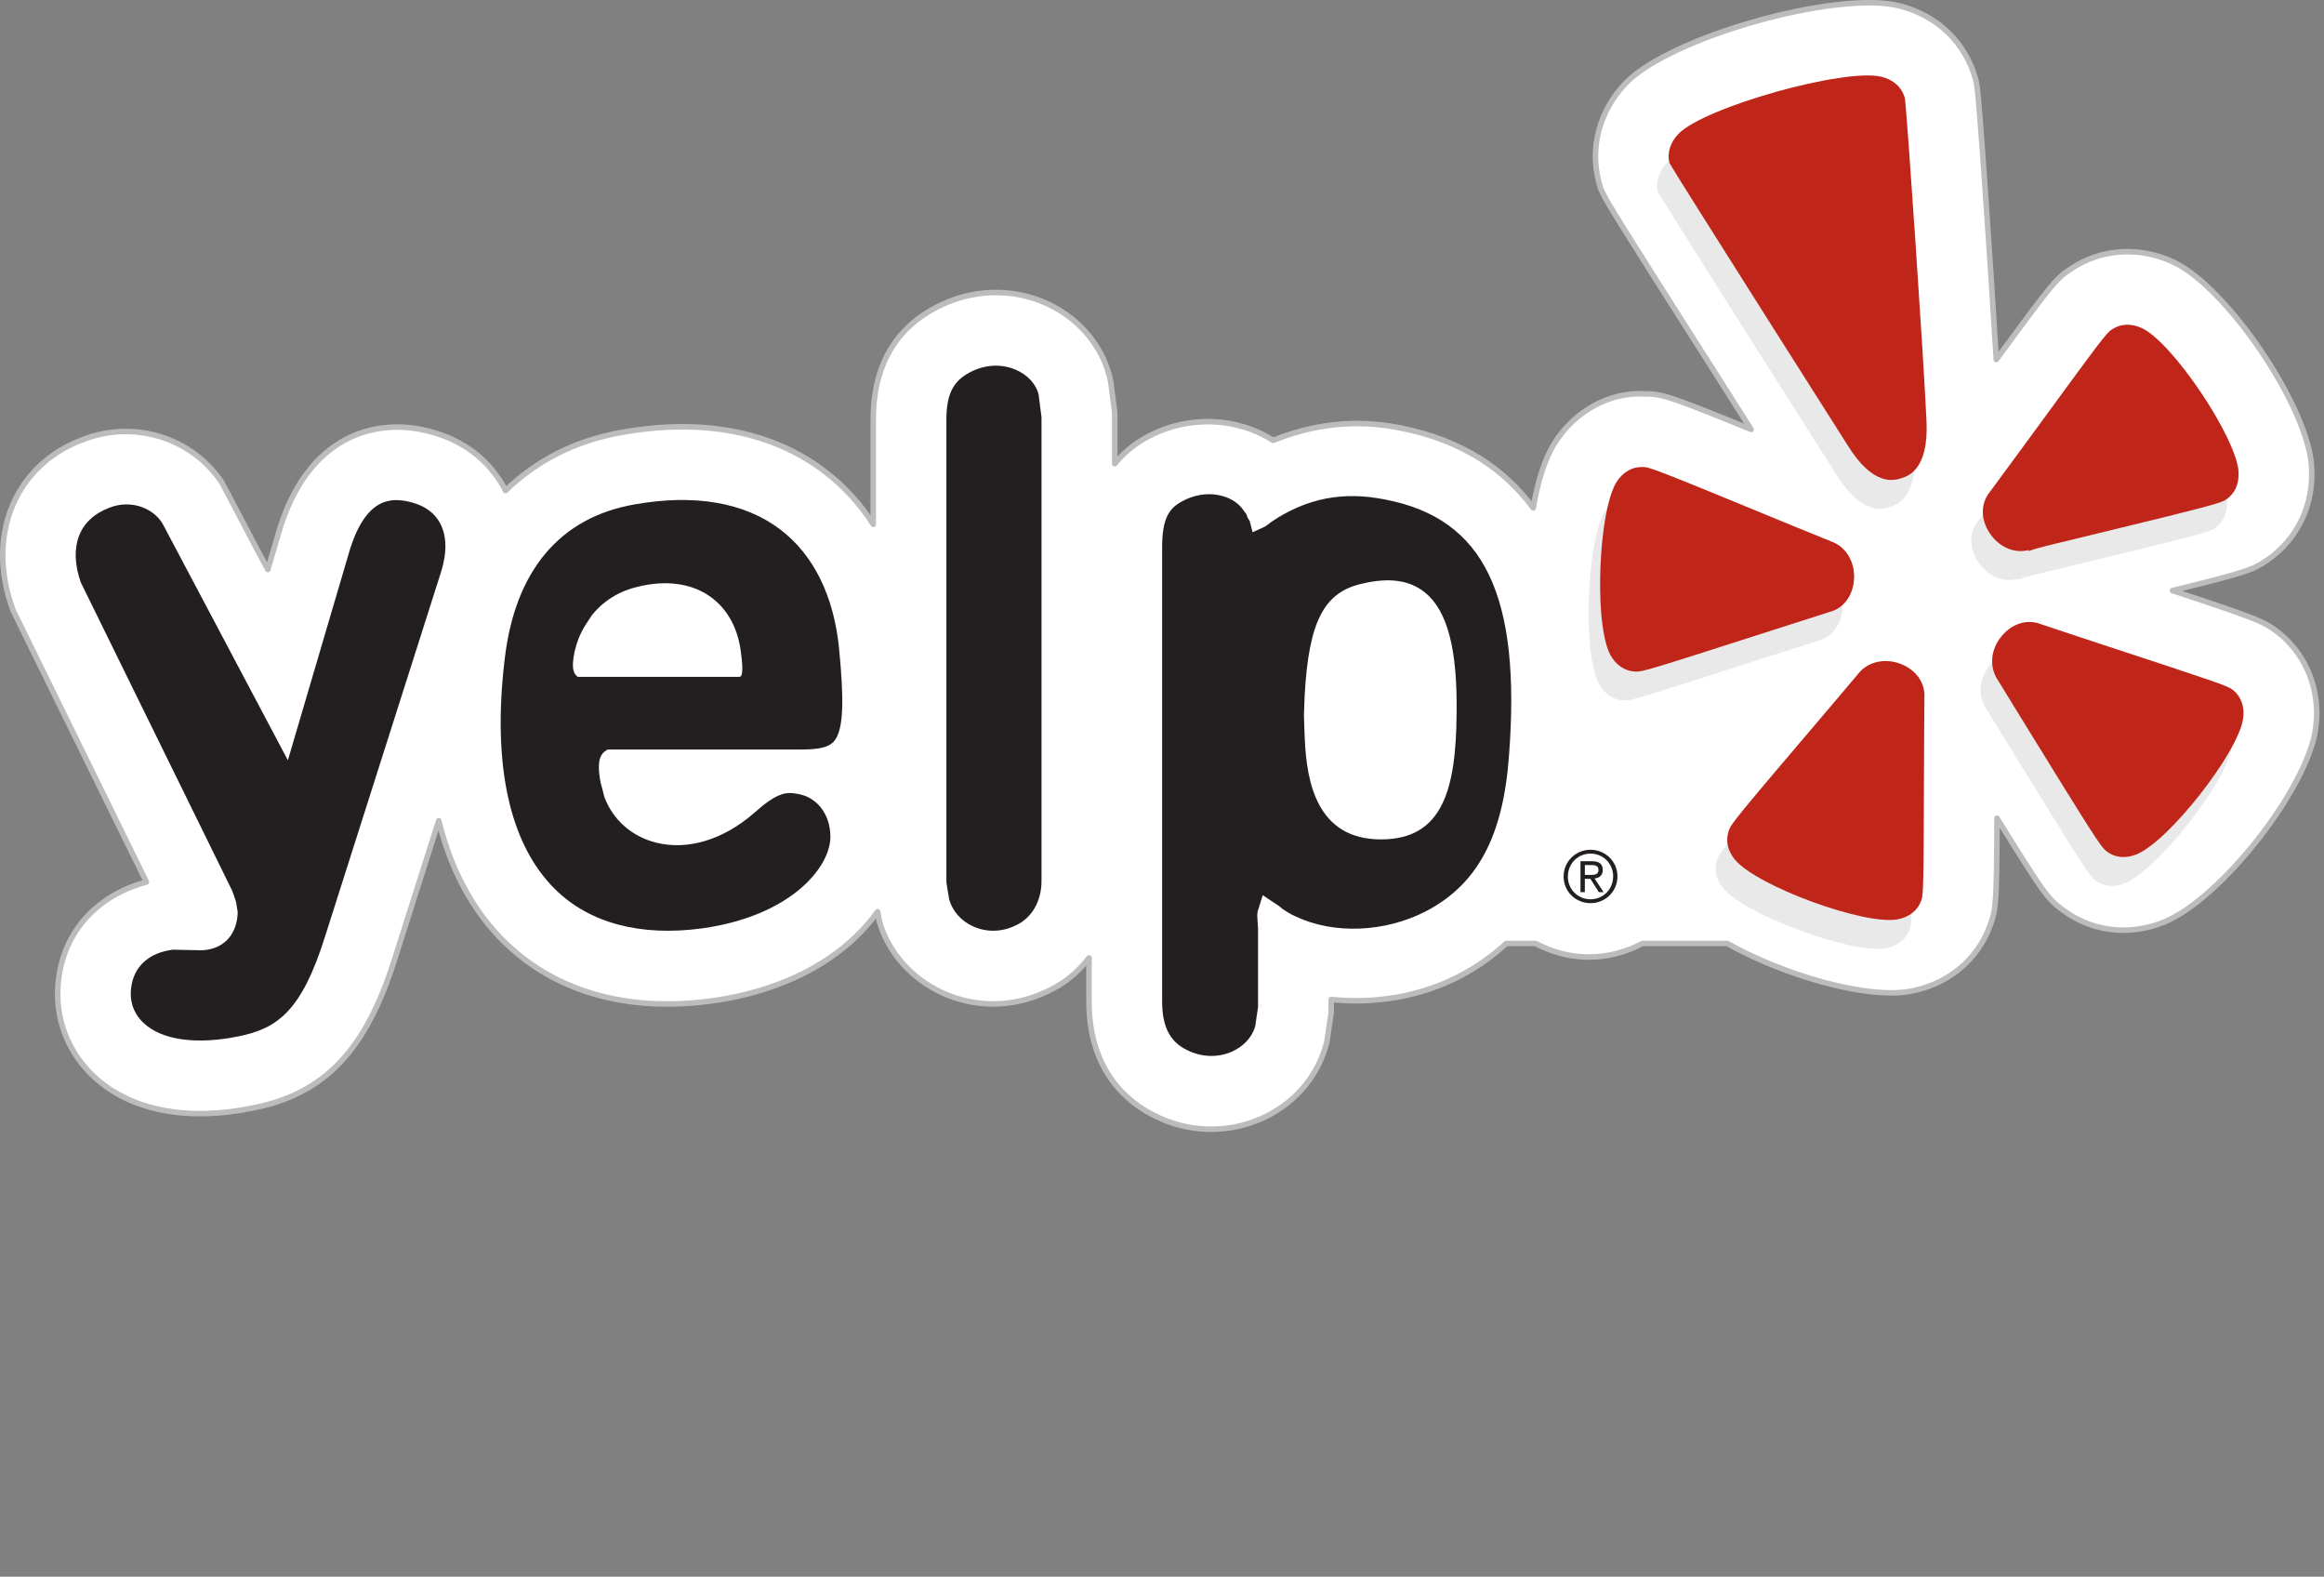 <svg width="115" height="78" viewBox="0 0 115 78" fill="none" xmlns="http://www.w3.org/2000/svg">
<rect x="0" y="0" width="115" height="78" fill="#808080" stroke="none"/>
<path d="M112.757 31.307C112.024 30.753 111.903 30.669 107.497 29.217C111.313 28.279 111.477 28.179 112.154 27.734C113.686 26.696 114.504 24.973 114.385 23.107L114.37 22.904C114.059 19.909 110.201 14.259 107.604 12.991C105.891 12.173 103.986 12.288 102.486 13.296C101.779 13.763 101.685 13.827 98.784 17.787C98.501 13.16 97.957 5.002 97.823 4.238L97.795 4.063L97.751 3.893C97.256 2.101 95.85 0.756 93.988 0.288C90.88 -0.486 82.661 1.83 80.456 4.103C79.161 5.454 78.664 7.273 79.11 8.978L79.201 9.317L79.353 9.632C79.565 10.068 80.121 10.989 84.891 18.473L86.649 21.243C82.378 19.496 82.209 19.491 81.325 19.483C79.642 19.41 77.955 20.311 76.939 21.901L76.921 21.931C76.397 22.776 76.072 23.923 75.871 25.126C74.495 23.271 72.424 21.784 69.284 21.168C67.058 20.721 64.97 20.991 63.002 21.786C61.201 20.637 58.724 20.503 56.653 21.684C56.014 22.048 55.535 22.482 55.16 22.943V20.403L54.963 18.893L54.902 18.622C54.486 16.984 53.249 15.603 51.595 14.924L51.58 14.917C49.763 14.184 47.726 14.359 45.997 15.393C44.156 16.481 43.212 18.286 43.212 20.755V25.936C42.556 24.915 41.746 24.029 40.786 23.302C38.201 21.341 34.733 20.68 30.764 21.392C28.463 21.792 26.538 22.796 25.014 24.27C24.989 24.223 24.965 24.165 24.94 24.117C24.166 22.73 22.909 21.777 21.299 21.355C18.612 20.618 15.201 21.532 13.793 26.338C13.793 26.338 13.565 27.114 13.252 28.175C12.636 27.044 11.037 23.955 10.972 23.863C9.532 21.681 6.648 20.735 4.07 21.76C1.578 22.698 0.137 24.89 0.137 27.466C0.137 28.279 0.278 29.125 0.574 29.984L0.647 30.194C0.647 30.194 5.766 40.619 7.247 43.637C4.867 44.264 3.171 46.04 2.896 48.474C2.868 48.706 2.852 48.94 2.852 49.17C2.852 50.719 3.495 52.199 4.675 53.284C6.465 54.937 9.247 55.483 12.513 54.814C16.062 54.117 18.103 51.978 19.533 47.442L21.71 40.602C22.419 43.482 23.708 45.363 24.931 46.569C26.689 48.309 29.91 50.233 35.242 49.513C39.203 48.959 41.945 47.185 43.427 45.101L43.523 45.604C43.945 47.091 45.093 48.412 46.634 49.115C48.246 49.862 50.111 49.848 51.747 49.081C52.601 48.71 53.325 48.124 53.888 47.391V49.547C53.888 53.111 55.95 54.626 57.179 55.214C58.783 56.021 60.703 56.085 62.375 55.359C63.954 54.675 65.126 53.373 65.586 51.791L65.658 51.548L65.873 50.078C65.873 50.078 65.873 49.511 65.873 49.447C68.016 49.666 70.253 49.317 72.222 48.295C73.093 47.843 73.854 47.298 74.534 46.673H75.982C76.77 47.087 77.665 47.346 78.628 47.346C79.595 47.346 80.488 47.087 81.274 46.673H85.471C88.251 48.237 92.314 49.422 94.489 49.049C96.362 48.718 97.838 47.511 98.462 45.821L98.494 45.736C98.758 44.967 98.801 44.824 98.82 40.48C101.202 44.328 101.326 44.43 101.996 44.958C103.433 46.079 105.324 46.326 107.069 45.623C109.871 44.498 114.153 39.055 114.583 36.068C114.619 35.808 114.64 35.544 114.64 35.286C114.64 33.722 113.965 32.272 112.757 31.307ZM69.269 21.164C69.275 21.168 69.278 21.168 69.284 21.168C69.288 21.172 69.291 21.172 69.297 21.172L69.269 21.164ZM107.073 45.623H107.069C107.063 45.623 107.061 45.629 107.056 45.631L107.073 45.623Z" fill="white"/>
<path d="M112.757 31.307C112.024 30.753 111.903 30.669 107.497 29.217C111.313 28.279 111.477 28.179 112.154 27.734C113.686 26.696 114.504 24.973 114.385 23.107L114.37 22.904C114.059 19.909 110.201 14.259 107.604 12.991C105.891 12.173 103.986 12.288 102.486 13.296C101.779 13.763 101.685 13.827 98.784 17.787C98.501 13.16 97.957 5.002 97.823 4.238L97.795 4.063L97.751 3.893C97.256 2.101 95.85 0.756 93.988 0.288C90.88 -0.486 82.661 1.83 80.456 4.103C79.161 5.454 78.664 7.273 79.11 8.978L79.201 9.317L79.353 9.632C79.565 10.068 80.121 10.989 84.891 18.473L86.649 21.243C82.378 19.496 82.209 19.491 81.325 19.483C79.642 19.41 77.955 20.311 76.939 21.901L76.921 21.931C76.397 22.776 76.072 23.923 75.871 25.126C74.495 23.271 72.424 21.784 69.284 21.168C67.058 20.721 64.97 20.991 63.002 21.786C61.201 20.637 58.724 20.503 56.653 21.684C56.014 22.048 55.535 22.482 55.16 22.943V20.403L54.963 18.893L54.902 18.622C54.486 16.984 53.249 15.603 51.595 14.924L51.58 14.917C49.763 14.184 47.726 14.359 45.997 15.393C44.156 16.481 43.212 18.286 43.212 20.755V25.936C42.556 24.915 41.746 24.029 40.786 23.302C38.201 21.341 34.733 20.68 30.764 21.392C28.463 21.792 26.538 22.796 25.014 24.27C24.989 24.223 24.965 24.165 24.94 24.117C24.166 22.73 22.909 21.777 21.299 21.355C18.612 20.618 15.201 21.532 13.793 26.338C13.793 26.338 13.565 27.114 13.252 28.175C12.636 27.044 11.037 23.955 10.972 23.863C9.532 21.681 6.648 20.735 4.07 21.76C1.578 22.698 0.137 24.89 0.137 27.466C0.137 28.279 0.278 29.125 0.574 29.984L0.647 30.194C0.647 30.194 5.766 40.619 7.247 43.637C4.867 44.264 3.171 46.04 2.896 48.474C2.868 48.706 2.852 48.94 2.852 49.17C2.852 50.719 3.495 52.199 4.675 53.284C6.465 54.937 9.247 55.483 12.513 54.814C16.062 54.117 18.103 51.978 19.533 47.442L21.71 40.602C22.419 43.482 23.708 45.363 24.931 46.569C26.689 48.309 29.91 50.233 35.242 49.513C39.203 48.959 41.945 47.185 43.427 45.101L43.523 45.604C43.945 47.091 45.093 48.412 46.634 49.115C48.246 49.862 50.111 49.848 51.747 49.081C52.601 48.71 53.325 48.124 53.888 47.391V49.547C53.888 53.111 55.95 54.626 57.179 55.214C58.783 56.021 60.703 56.085 62.375 55.359C63.954 54.675 65.126 53.373 65.586 51.791L65.658 51.548L65.873 50.078C65.873 50.078 65.873 49.511 65.873 49.447C68.016 49.666 70.253 49.317 72.222 48.295C73.093 47.843 73.854 47.298 74.534 46.673H75.982C76.77 47.087 77.665 47.346 78.628 47.346C79.595 47.346 80.488 47.087 81.274 46.673H85.471C88.251 48.237 92.314 49.422 94.489 49.049C96.362 48.718 97.838 47.511 98.462 45.821L98.494 45.736C98.758 44.967 98.801 44.824 98.82 40.48C101.202 44.328 101.326 44.43 101.996 44.958C103.433 46.079 105.324 46.326 107.069 45.623C109.871 44.498 114.153 39.055 114.583 36.068C114.619 35.808 114.64 35.544 114.64 35.286C114.64 33.722 113.965 32.272 112.757 31.307Z" stroke="#BDBCBC" stroke-width="0.273" stroke-linecap="round" stroke-linejoin="round"/>
<path d="M69.269 21.164C69.276 21.168 69.278 21.168 69.284 21.168C69.29 21.172 69.292 21.172 69.299 21.172L69.269 21.164Z" stroke="#BDBCBC" stroke-width="0.273" stroke-linecap="round" stroke-linejoin="round"/>
<path d="M107.073 45.623H107.068C107.064 45.623 107.062 45.629 107.057 45.63L107.073 45.623Z" stroke="#BDBCBC" stroke-width="0.273" stroke-linecap="round" stroke-linejoin="round"/>
<path d="M79.422 25.273C78.741 26.362 78.457 29.785 78.692 32.06C78.773 32.81 78.907 33.435 79.109 33.807C79.38 34.325 79.836 34.634 80.356 34.651C80.686 34.668 80.895 34.613 87.168 32.591C87.168 32.591 89.955 31.705 89.97 31.7C90.66 31.521 91.131 30.884 91.176 30.067C91.221 29.229 90.786 28.492 90.077 28.224L88.11 27.422C81.367 24.64 81.067 24.534 80.724 24.53C80.206 24.506 79.744 24.772 79.422 25.273Z" fill="#E9E9E9"/>
<path d="M94.497 45.989C94.608 45.672 94.62 45.456 94.636 38.867C94.636 38.867 94.653 35.955 94.659 35.923C94.701 35.215 94.241 34.563 93.483 34.27C92.705 33.969 91.866 34.154 91.393 34.742C91.393 34.742 90.021 36.37 90.015 36.372C85.294 41.922 85.096 42.175 84.983 42.506C84.912 42.699 84.883 42.902 84.906 43.109C84.936 43.401 85.066 43.697 85.29 43.961C86.384 45.267 91.636 47.199 93.31 46.913C93.892 46.807 94.318 46.475 94.497 45.989Z" fill="#E9E9E9"/>
<path d="M105.145 43.695C106.732 43.064 110.188 38.669 110.429 36.98C110.512 36.39 110.329 35.885 109.922 35.559C109.66 35.359 109.451 35.282 103.188 33.224C103.188 33.224 100.435 32.316 100.405 32.301C99.736 32.041 98.978 32.28 98.467 32.911C97.936 33.558 97.853 34.408 98.281 35.054L99.387 36.854C103.109 42.9 103.39 43.326 103.658 43.537C104.072 43.859 104.602 43.918 105.145 43.695Z" fill="#E9E9E9"/>
<path d="M101.913 28.135C109.036 26.413 109.31 26.322 109.592 26.138C110.024 25.844 110.237 25.361 110.201 24.764C110.201 24.743 110.203 24.726 110.201 24.705C110.016 22.958 106.954 18.407 105.444 17.668C104.907 17.414 104.372 17.431 103.931 17.725C103.656 17.909 103.45 18.173 99.64 23.394C99.64 23.394 97.915 25.742 97.894 25.763C97.44 26.313 97.435 27.106 97.876 27.787C98.334 28.49 99.114 28.833 99.826 28.635C99.826 28.635 99.794 28.684 99.789 28.695C100.137 28.561 100.77 28.407 101.913 28.135Z" fill="#E9E9E9"/>
<path d="M94.758 22.254C94.634 19.431 93.788 6.862 93.688 6.282C93.543 5.75 93.13 5.375 92.536 5.226C90.721 4.774 83.769 6.725 82.482 8.053C82.071 8.483 81.916 9.016 82.039 9.487C82.241 9.902 90.851 23.451 90.851 23.451C92.126 25.516 93.164 25.194 93.503 25.088C93.842 24.983 94.875 24.661 94.758 22.254Z" fill="#E9E9E9"/>
<path d="M79.99 23.848C79.312 24.936 79.025 28.36 79.261 30.633C79.344 31.383 79.48 32.009 79.677 32.382C79.949 32.898 80.405 33.205 80.925 33.224C81.259 33.241 81.466 33.185 87.738 31.168C87.738 31.168 90.525 30.279 90.537 30.273C91.232 30.096 91.7 29.457 91.745 28.641C91.79 27.804 91.358 27.065 90.646 26.798C90.646 26.798 88.68 25.997 88.677 25.997C81.937 23.217 81.634 23.108 81.294 23.104C80.774 23.083 80.313 23.345 79.99 23.848Z" fill="#BF2519"/>
<path d="M95.068 44.56C95.177 44.244 95.19 44.027 95.209 37.438C95.209 37.438 95.224 34.527 95.226 34.498C95.271 33.784 94.81 33.134 94.054 32.844C93.275 32.544 92.437 32.729 91.966 33.315C91.966 33.315 90.59 34.947 90.586 34.947C85.865 40.493 85.667 40.75 85.552 41.078C85.483 41.27 85.454 41.477 85.477 41.683C85.505 41.977 85.639 42.267 85.859 42.538C86.954 43.839 92.205 45.77 93.882 45.484C94.465 45.378 94.889 45.05 95.068 44.56Z" fill="#BF2519"/>
<path d="M105.72 42.267C107.303 41.635 110.755 37.242 110.998 35.551C111.083 34.964 110.899 34.456 110.493 34.132C110.228 33.933 110.026 33.855 103.758 31.797C103.758 31.797 101.008 30.889 100.972 30.872C100.307 30.614 99.547 30.853 99.037 31.483C98.505 32.129 98.426 32.983 98.85 33.627L99.956 35.429C103.677 41.471 103.961 41.899 104.229 42.108C104.643 42.434 105.171 42.487 105.72 42.267Z" fill="#BF2519"/>
<path d="M102.48 26.711C109.604 24.984 109.879 24.894 110.16 24.709C110.591 24.419 110.808 23.933 110.77 23.341C110.77 23.322 110.774 23.301 110.77 23.281C110.588 21.532 107.523 16.982 106.014 16.244C105.478 15.987 104.943 16.004 104.498 16.302C104.223 16.481 104.022 16.752 100.207 21.969C100.207 21.969 98.485 24.315 98.464 24.338C98.01 24.89 98.002 25.682 98.447 26.36C98.907 27.063 99.683 27.406 100.396 27.208C100.396 27.208 100.367 27.259 100.36 27.269C100.71 27.137 101.338 26.982 102.48 26.711Z" fill="#BF2519"/>
<path d="M95.33 20.829C95.208 18.006 94.358 5.435 94.258 4.853C94.115 4.325 93.702 3.948 93.11 3.799C91.291 3.349 84.341 5.296 83.054 6.624C82.639 7.056 82.487 7.587 82.611 8.059C82.814 8.475 91.425 22.024 91.425 22.024C92.698 24.087 93.736 23.767 94.077 23.66C94.414 23.556 95.447 23.235 95.33 20.829Z" fill="#BF2519"/>
<path d="M7.125 50.625C8.022 51.456 9.722 51.692 11.787 51.272C13.723 50.889 14.923 50.024 16.078 46.351L21.832 28.273C22.13 27.314 22.107 26.481 21.766 25.863C21.489 25.365 21.027 25.028 20.375 24.855C19.35 24.574 18.07 24.602 17.264 27.358L14.245 37.612C14.245 37.612 8.095 25.995 8.091 25.993C7.703 25.216 6.565 24.66 5.406 25.12C3.894 25.695 3.391 27.054 3.994 28.805C3.994 28.805 11.474 44.027 11.491 44.069C11.491 44.069 11.695 44.611 11.695 44.7C11.695 44.7 11.763 45.113 11.763 45.128C11.748 45.714 11.552 46.208 11.201 46.537C10.856 46.861 10.377 47.031 9.818 47.008C9.818 47.008 8.651 46.982 8.563 46.982C7.364 47.129 6.61 47.817 6.489 48.88C6.405 49.564 6.625 50.165 7.125 50.625Z" fill="#231F20"/>
<path d="M36.598 33.484H28.589C28.372 33.326 28.266 33.06 28.428 32.261C28.53 31.841 28.64 31.464 28.96 30.936C29.064 30.778 29.171 30.616 29.275 30.454C29.861 29.713 30.654 29.238 31.557 29.027C34.373 28.339 36.336 29.77 36.655 32.21C36.807 33.275 36.708 33.484 36.598 33.484ZM41.521 32.089C41.263 29.477 40.255 27.438 38.602 26.189C36.841 24.852 34.35 24.427 31.401 24.954C27.703 25.595 25.483 28.237 24.974 32.606C24.348 37.828 25.208 41.763 27.467 43.989C29.171 45.672 31.691 46.341 34.755 45.926C39.126 45.312 41.091 42.913 41.091 41.396C41.091 40.28 40.417 39.402 39.425 39.268C38.858 39.155 38.379 39.268 37.32 40.216C35.794 41.547 34.024 42.082 32.456 41.684C31.261 41.381 30.328 40.557 29.906 39.428C29.906 39.428 29.718 38.682 29.729 38.765C29.601 38.092 29.542 37.425 29.957 37.154L30.068 37.078H39.668C40.554 37.078 41.003 36.963 41.261 36.684C41.789 36.098 41.747 34.425 41.521 32.089" fill="#231F20"/>
<path d="M50.225 18.275C49.465 17.966 48.608 18.049 47.856 18.497C47.132 18.925 46.831 19.577 46.831 20.755V43.646C46.831 43.646 46.957 44.464 46.97 44.5C47.132 45.071 47.554 45.557 48.14 45.823C48.791 46.124 49.541 46.119 50.212 45.804C51.047 45.442 51.538 44.607 51.538 43.572V20.638C51.538 20.638 51.393 19.53 51.393 19.509C51.26 18.978 50.82 18.518 50.225 18.275Z" fill="#231F20"/>
<path d="M68.341 41.526C65.171 41.526 64.666 38.712 64.566 36.588C64.56 36.583 64.524 35.344 64.524 35.344C64.524 35.344 64.56 34.425 64.56 34.389C64.766 30.714 65.525 29.265 67.464 28.861C68.766 28.56 69.762 28.707 70.508 29.308C71.629 30.211 72.123 32.122 72.078 35.31C72.046 39.044 71.396 41.526 68.341 41.526ZM68.576 24.719C66.452 24.285 64.635 24.649 62.888 25.833C62.888 25.833 62.692 25.991 62.617 26.036L62.461 26.115L61.982 26.33L61.846 25.793L61.731 25.599L61.692 25.478L61.678 25.442C61.678 25.442 61.562 25.286 61.545 25.262C61.043 24.481 59.681 24.123 58.452 24.824C57.851 25.165 57.506 25.646 57.506 27.08V49.547C57.506 50.778 57.892 51.543 58.736 51.946C59.449 52.304 60.25 52.332 60.938 52.036C61.522 51.78 61.952 51.328 62.112 50.778L62.253 49.815V45.926L62.212 45.301L62.229 45.116L62.253 45.028L62.485 44.287L63.188 44.754C63.188 44.754 63.365 44.871 63.441 44.95L63.652 45.09C63.654 45.092 63.897 45.233 63.897 45.233C63.9 45.233 64.123 45.342 64.123 45.342C66.007 46.232 68.529 46.128 70.559 45.082C73.114 43.748 74.377 41.381 74.669 37.406C75.28 29.462 73.452 25.667 68.576 24.719" fill="#231F20"/>
<path d="M78.424 43.284H78.686C78.899 43.284 79.099 43.273 79.099 43.033C79.099 42.819 78.916 42.796 78.752 42.796H78.424V43.284ZM78.209 42.604H78.771C79.138 42.604 79.31 42.738 79.31 43.043C79.31 43.318 79.135 43.433 78.905 43.458L79.348 44.134H79.116L78.698 43.476H78.424V44.134H78.209V42.604ZM78.705 44.488C79.325 44.488 79.825 44 79.825 43.354C79.825 42.719 79.325 42.229 78.705 42.229C78.083 42.229 77.584 42.719 77.584 43.367C77.584 44 78.083 44.488 78.705 44.488V44.488ZM78.705 42.038C79.429 42.038 80.037 42.608 80.037 43.354C80.037 44.113 79.429 44.681 78.705 44.681C77.979 44.681 77.373 44.113 77.373 43.367C77.373 42.608 77.979 42.038 78.705 42.038Z" fill="#231F20"/>
</svg>
